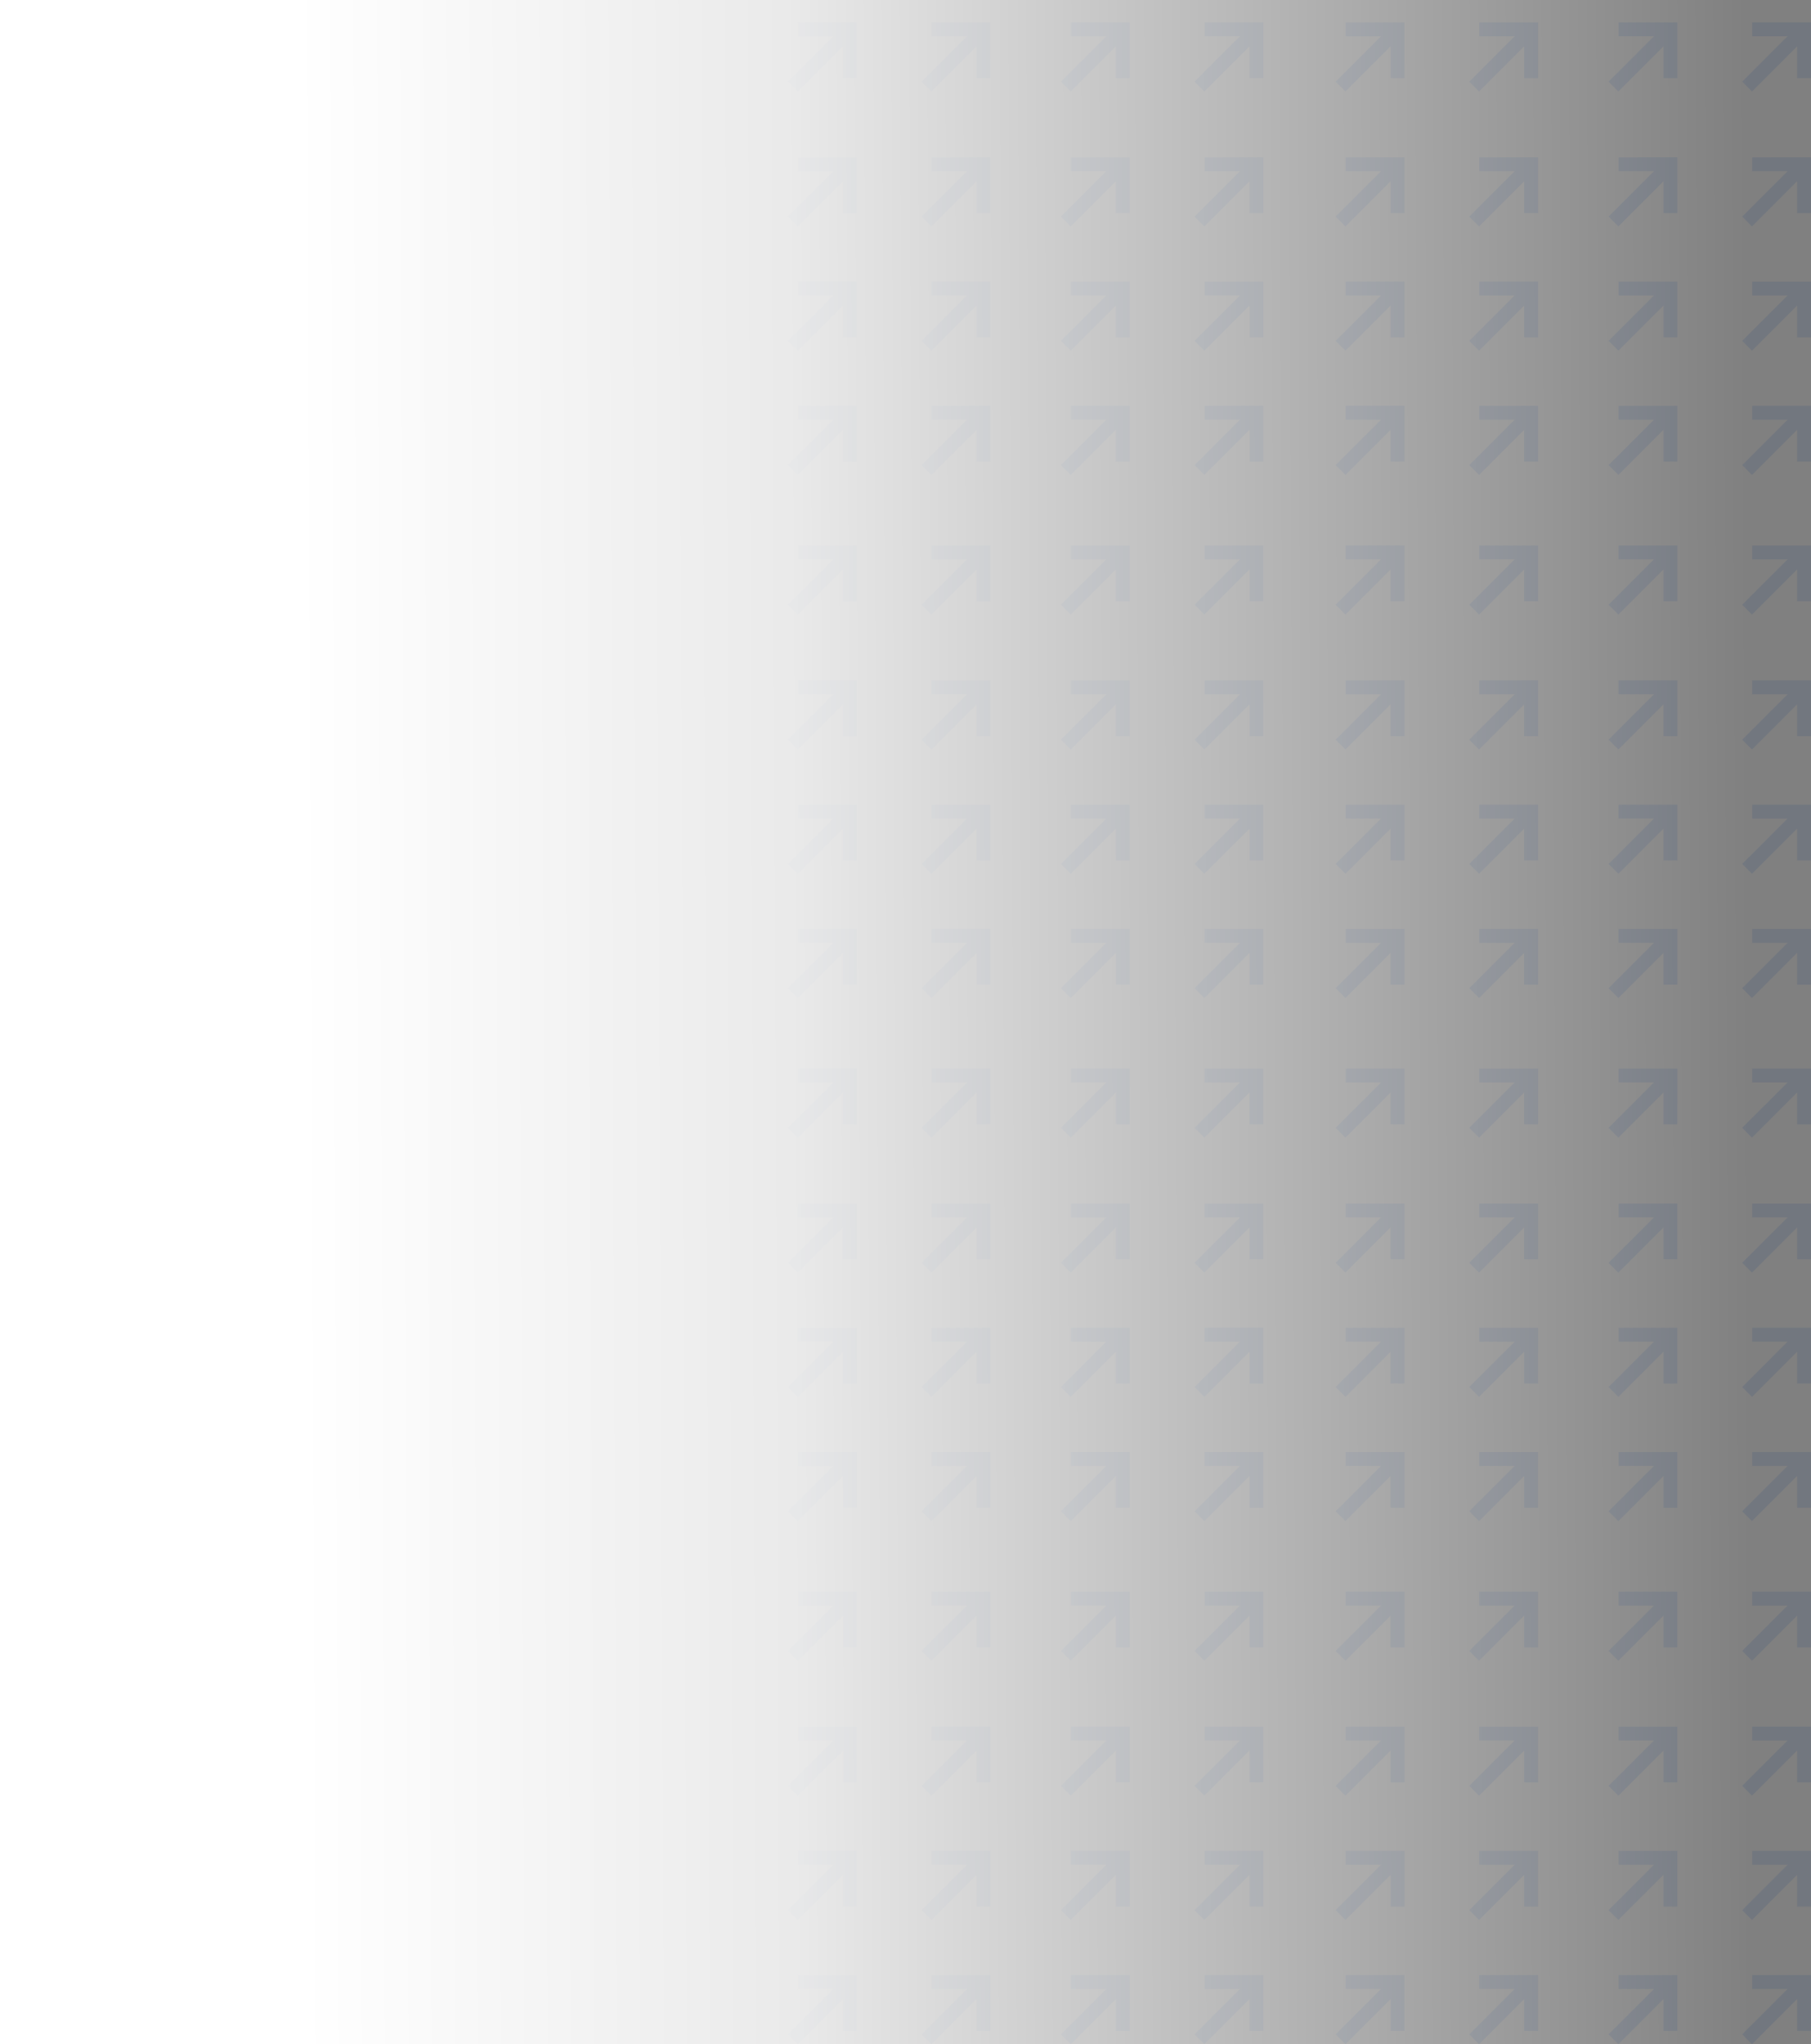 <svg xmlns="http://www.w3.org/2000/svg" xmlns:xlink="http://www.w3.org/1999/xlink" width="404.076" height="456" viewBox="0 0 404.076 456">
  <rect x="0" y="0" width="404.076" height="456" fill="#808080" stroke="none"/>
  <defs>
    <linearGradient id="linear-gradient" x1="0.171" y1="0.553" x2="1" y2="0.549" gradientUnits="objectBoundingBox">
      <stop offset="0" stop-color="#fff"/>
      <stop offset="0.343" stop-color="#fff" stop-opacity="0.831"/>
      <stop offset="1" stop-color="#fff" stop-opacity="0"/>
    </linearGradient>
  </defs>
  <g id="pattern_endsection" transform="translate(-1512.425 -4315)">
    <g id="Group_447" data-name="Group 447" transform="translate(-8.578 1135)">
      <g id="Group_439" data-name="Group 439" transform="translate(1696.827 3535.061)">
        <g id="Group_385" data-name="Group 385" transform="translate(0 85.535)" opacity="0.15">
          <g id="Group_384" data-name="Group 384">
            <path id="Path_149" data-name="Path 149" d="M1668.007,987.275v12.43h-3.09v-7.1l-10.074,10.074-2.186-2.186,10.136-10.128h-7.9v-3.09Z" transform="translate(-1652.657 -987.275)" fill="#21447c"/>
          </g>
        </g>
        <g id="Group_387" data-name="Group 387" transform="translate(29.814 85.535)" opacity="0.15">
          <g id="Group_386" data-name="Group 386">
            <path id="Path_150" data-name="Path 150" d="M1695.091,987.275v12.43H1692v-7.1l-10.074,10.074-2.186-2.186,10.136-10.128h-7.9v-3.09Z" transform="translate(-1679.74 -987.275)" fill="#21447c"/>
          </g>
        </g>
        <g id="Group_389" data-name="Group 389" transform="translate(60.895 85.535)" opacity="0.15">
          <g id="Group_388" data-name="Group 388">
            <path id="Path_151" data-name="Path 151" d="M1723.326,987.275v12.43h-3.09v-7.1l-10.074,10.074-2.186-2.186,10.136-10.128h-7.9v-3.09Z" transform="translate(-1707.975 -987.275)" fill="#21447c"/>
          </g>
        </g>
        <g id="Group_391" data-name="Group 391" transform="translate(90.709 85.535)" opacity="0.15">
          <g id="Group_390" data-name="Group 390">
            <path id="Path_152" data-name="Path 152" d="M1750.409,987.275v12.43h-3.09v-7.1l-10.074,10.074-2.186-2.186,10.136-10.128h-7.9v-3.09Z" transform="translate(-1735.058 -987.275)" fill="#21447c"/>
          </g>
        </g>
        <g id="Group_393" data-name="Group 393" transform="translate(0 57.818)" opacity="0.15">
          <g id="Group_392" data-name="Group 392">
            <path id="Path_153" data-name="Path 153" d="M1668.007,962.1v12.43h-3.09v-7.1L1654.843,977.5l-2.186-2.186,10.136-10.128h-7.9V962.1Z" transform="translate(-1652.657 -962.096)" fill="#21447c"/>
          </g>
        </g>
        <g id="Group_395" data-name="Group 395" transform="translate(29.814 57.818)" opacity="0.15">
          <g id="Group_394" data-name="Group 394">
            <path id="Path_154" data-name="Path 154" d="M1695.091,962.1v12.43H1692v-7.1L1681.927,977.5l-2.186-2.186,10.136-10.128h-7.9V962.1Z" transform="translate(-1679.74 -962.096)" fill="#21447c"/>
          </g>
        </g>
        <g id="Group_397" data-name="Group 397" transform="translate(60.895 57.818)" opacity="0.15">
          <g id="Group_396" data-name="Group 396">
            <path id="Path_155" data-name="Path 155" d="M1723.326,962.1v12.43h-3.09v-7.1L1710.161,977.5l-2.186-2.186,10.136-10.128h-7.9V962.1Z" transform="translate(-1707.975 -962.096)" fill="#21447c"/>
          </g>
        </g>
        <g id="Group_399" data-name="Group 399" transform="translate(90.709 57.818)" opacity="0.15">
          <g id="Group_398" data-name="Group 398">
            <path id="Path_156" data-name="Path 156" d="M1750.409,962.1v12.43h-3.09v-7.1L1737.245,977.5l-2.186-2.186,10.136-10.128h-7.9V962.1Z" transform="translate(-1735.058 -962.096)" fill="#21447c"/>
          </g>
        </g>
        <g id="Group_401" data-name="Group 401" transform="translate(0 30.1)" opacity="0.15">
          <g id="Group_400" data-name="Group 400">
            <path id="Path_157" data-name="Path 157" d="M1668.007,936.917v12.43h-3.09v-7.1l-10.074,10.074-2.186-2.186,10.136-10.128h-7.9v-3.09Z" transform="translate(-1652.657 -936.917)" fill="#21447c"/>
          </g>
        </g>
        <g id="Group_403" data-name="Group 403" transform="translate(29.814 30.1)" opacity="0.15">
          <g id="Group_402" data-name="Group 402">
            <path id="Path_158" data-name="Path 158" d="M1695.091,936.917v12.43H1692v-7.1l-10.074,10.074-2.186-2.186,10.136-10.128h-7.9v-3.09Z" transform="translate(-1679.74 -936.917)" fill="#21447c"/>
          </g>
        </g>
        <g id="Group_405" data-name="Group 405" transform="translate(60.895 30.1)" opacity="0.15">
          <g id="Group_404" data-name="Group 404">
            <path id="Path_159" data-name="Path 159" d="M1723.326,936.917v12.43h-3.09v-7.1l-10.074,10.074-2.186-2.186,10.136-10.128h-7.9v-3.09Z" transform="translate(-1707.975 -936.917)" fill="#21447c"/>
          </g>
        </g>
        <g id="Group_407" data-name="Group 407" transform="translate(90.709 30.1)" opacity="0.15">
          <g id="Group_406" data-name="Group 406">
            <path id="Path_160" data-name="Path 160" d="M1750.409,936.917v12.43h-3.09v-7.1l-10.074,10.074-2.186-2.186,10.136-10.128h-7.9v-3.09Z" transform="translate(-1735.058 -936.917)" fill="#21447c"/>
          </g>
        </g>
        <g id="Group_409" data-name="Group 409" opacity="0.15">
          <g id="Group_408" data-name="Group 408">
            <path id="Path_161" data-name="Path 161" d="M1668.007,909.574V922h-3.09v-7.1l-10.074,10.074-2.186-2.186,10.136-10.128h-7.9v-3.09Z" transform="translate(-1652.657 -909.574)" fill="#21447c"/>
          </g>
        </g>
        <g id="Group_411" data-name="Group 411" transform="translate(29.814)" opacity="0.15">
          <g id="Group_410" data-name="Group 410">
            <path id="Path_162" data-name="Path 162" d="M1695.091,909.574V922H1692v-7.1l-10.074,10.074-2.186-2.186,10.136-10.128h-7.9v-3.09Z" transform="translate(-1679.74 -909.574)" fill="#21447c"/>
          </g>
        </g>
        <g id="Group_413" data-name="Group 413" transform="translate(60.895)" opacity="0.15">
          <g id="Group_412" data-name="Group 412">
            <path id="Path_163" data-name="Path 163" d="M1723.326,909.574V922h-3.09v-7.1l-10.074,10.074-2.186-2.186,10.136-10.128h-7.9v-3.09Z" transform="translate(-1707.975 -909.574)" fill="#21447c"/>
          </g>
        </g>
        <g id="Group_415" data-name="Group 415" transform="translate(90.709)" opacity="0.15">
          <g id="Group_414" data-name="Group 414">
            <path id="Path_164" data-name="Path 164" d="M1750.409,909.574V922h-3.09v-7.1l-10.074,10.074-2.186-2.186,10.136-10.128h-7.9v-3.09Z" transform="translate(-1735.058 -909.574)" fill="#21447c"/>
          </g>
        </g>
      </g>
      <g id="Group_442" data-name="Group 442" transform="translate(1696.827 3418.374)">
        <g id="Group_385-2" data-name="Group 385" transform="translate(0 85.535)" opacity="0.15">
          <g id="Group_384-2" data-name="Group 384">
            <path id="Path_149-2" data-name="Path 149" d="M1668.007,987.275v12.43h-3.09v-7.1l-10.074,10.074-2.186-2.186,10.136-10.128h-7.9v-3.09Z" transform="translate(-1652.657 -987.275)" fill="#21447c"/>
          </g>
        </g>
        <g id="Group_387-2" data-name="Group 387" transform="translate(29.814 85.535)" opacity="0.15">
          <g id="Group_386-2" data-name="Group 386">
            <path id="Path_150-2" data-name="Path 150" d="M1695.091,987.275v12.43H1692v-7.1l-10.074,10.074-2.186-2.186,10.136-10.128h-7.9v-3.09Z" transform="translate(-1679.74 -987.275)" fill="#21447c"/>
          </g>
        </g>
        <g id="Group_389-2" data-name="Group 389" transform="translate(60.895 85.535)" opacity="0.15">
          <g id="Group_388-2" data-name="Group 388">
            <path id="Path_151-2" data-name="Path 151" d="M1723.326,987.275v12.43h-3.09v-7.1l-10.074,10.074-2.186-2.186,10.136-10.128h-7.9v-3.09Z" transform="translate(-1707.975 -987.275)" fill="#21447c"/>
          </g>
        </g>
        <g id="Group_391-2" data-name="Group 391" transform="translate(90.709 85.535)" opacity="0.15">
          <g id="Group_390-2" data-name="Group 390">
            <path id="Path_152-2" data-name="Path 152" d="M1750.409,987.275v12.43h-3.09v-7.1l-10.074,10.074-2.186-2.186,10.136-10.128h-7.9v-3.09Z" transform="translate(-1735.058 -987.275)" fill="#21447c"/>
          </g>
        </g>
        <g id="Group_393-2" data-name="Group 393" transform="translate(0 57.818)" opacity="0.15">
          <g id="Group_392-2" data-name="Group 392">
            <path id="Path_153-2" data-name="Path 153" d="M1668.007,962.1v12.43h-3.09v-7.1L1654.843,977.5l-2.186-2.186,10.136-10.128h-7.9V962.1Z" transform="translate(-1652.657 -962.096)" fill="#21447c"/>
          </g>
        </g>
        <g id="Group_395-2" data-name="Group 395" transform="translate(29.814 57.818)" opacity="0.15">
          <g id="Group_394-2" data-name="Group 394">
            <path id="Path_154-2" data-name="Path 154" d="M1695.091,962.1v12.43H1692v-7.1L1681.927,977.5l-2.186-2.186,10.136-10.128h-7.9V962.1Z" transform="translate(-1679.74 -962.096)" fill="#21447c"/>
          </g>
        </g>
        <g id="Group_397-2" data-name="Group 397" transform="translate(60.895 57.818)" opacity="0.15">
          <g id="Group_396-2" data-name="Group 396">
            <path id="Path_155-2" data-name="Path 155" d="M1723.326,962.1v12.43h-3.09v-7.1L1710.161,977.5l-2.186-2.186,10.136-10.128h-7.9V962.1Z" transform="translate(-1707.975 -962.096)" fill="#21447c"/>
          </g>
        </g>
        <g id="Group_399-2" data-name="Group 399" transform="translate(90.709 57.818)" opacity="0.15">
          <g id="Group_398-2" data-name="Group 398">
            <path id="Path_156-2" data-name="Path 156" d="M1750.409,962.1v12.43h-3.09v-7.1L1737.245,977.5l-2.186-2.186,10.136-10.128h-7.9V962.1Z" transform="translate(-1735.058 -962.096)" fill="#21447c"/>
          </g>
        </g>
        <g id="Group_401-2" data-name="Group 401" transform="translate(0 30.1)" opacity="0.15">
          <g id="Group_400-2" data-name="Group 400">
            <path id="Path_157-2" data-name="Path 157" d="M1668.007,936.917v12.43h-3.09v-7.1l-10.074,10.074-2.186-2.186,10.136-10.128h-7.9v-3.09Z" transform="translate(-1652.657 -936.917)" fill="#21447c"/>
          </g>
        </g>
        <g id="Group_403-2" data-name="Group 403" transform="translate(29.814 30.1)" opacity="0.15">
          <g id="Group_402-2" data-name="Group 402">
            <path id="Path_158-2" data-name="Path 158" d="M1695.091,936.917v12.43H1692v-7.1l-10.074,10.074-2.186-2.186,10.136-10.128h-7.9v-3.09Z" transform="translate(-1679.74 -936.917)" fill="#21447c"/>
          </g>
        </g>
        <g id="Group_405-2" data-name="Group 405" transform="translate(60.895 30.1)" opacity="0.15">
          <g id="Group_404-2" data-name="Group 404">
            <path id="Path_159-2" data-name="Path 159" d="M1723.326,936.917v12.43h-3.09v-7.1l-10.074,10.074-2.186-2.186,10.136-10.128h-7.9v-3.09Z" transform="translate(-1707.975 -936.917)" fill="#21447c"/>
          </g>
        </g>
        <g id="Group_407-2" data-name="Group 407" transform="translate(90.709 30.1)" opacity="0.15">
          <g id="Group_406-2" data-name="Group 406">
            <path id="Path_160-2" data-name="Path 160" d="M1750.409,936.917v12.43h-3.09v-7.1l-10.074,10.074-2.186-2.186,10.136-10.128h-7.9v-3.09Z" transform="translate(-1735.058 -936.917)" fill="#21447c"/>
          </g>
        </g>
        <g id="Group_409-2" data-name="Group 409" opacity="0.15">
          <g id="Group_408-2" data-name="Group 408">
            <path id="Path_161-2" data-name="Path 161" d="M1668.007,909.574V922h-3.09v-7.1l-10.074,10.074-2.186-2.186,10.136-10.128h-7.9v-3.09Z" transform="translate(-1652.657 -909.574)" fill="#21447c"/>
          </g>
        </g>
        <g id="Group_411-2" data-name="Group 411" transform="translate(29.814)" opacity="0.15">
          <g id="Group_410-2" data-name="Group 410">
            <path id="Path_162-2" data-name="Path 162" d="M1695.091,909.574V922H1692v-7.1l-10.074,10.074-2.186-2.186,10.136-10.128h-7.9v-3.09Z" transform="translate(-1679.74 -909.574)" fill="#21447c"/>
          </g>
        </g>
        <g id="Group_413-2" data-name="Group 413" transform="translate(60.895)" opacity="0.15">
          <g id="Group_412-2" data-name="Group 412">
            <path id="Path_163-2" data-name="Path 163" d="M1723.326,909.574V922h-3.09v-7.1l-10.074,10.074-2.186-2.186,10.136-10.128h-7.9v-3.09Z" transform="translate(-1707.975 -909.574)" fill="#21447c"/>
          </g>
        </g>
        <g id="Group_415-2" data-name="Group 415" transform="translate(90.709)" opacity="0.15">
          <g id="Group_414-2" data-name="Group 414">
            <path id="Path_164-2" data-name="Path 164" d="M1750.409,909.574V922h-3.09v-7.1l-10.074,10.074-2.186-2.186,10.136-10.128h-7.9v-3.09Z" transform="translate(-1735.058 -909.574)" fill="#21447c"/>
          </g>
        </g>
      </g>
      <g id="Group_444" data-name="Group 444" transform="translate(1696.827 3301.687)">
        <g id="Group_385-3" data-name="Group 385" transform="translate(0 85.535)" opacity="0.15">
          <g id="Group_384-3" data-name="Group 384">
            <path id="Path_149-3" data-name="Path 149" d="M1668.007,987.275v12.43h-3.09v-7.1l-10.074,10.074-2.186-2.186,10.136-10.128h-7.9v-3.09Z" transform="translate(-1652.657 -987.275)" fill="#21447c"/>
          </g>
        </g>
        <g id="Group_387-3" data-name="Group 387" transform="translate(29.814 85.535)" opacity="0.15">
          <g id="Group_386-3" data-name="Group 386">
            <path id="Path_150-3" data-name="Path 150" d="M1695.091,987.275v12.43H1692v-7.1l-10.074,10.074-2.186-2.186,10.136-10.128h-7.9v-3.09Z" transform="translate(-1679.74 -987.275)" fill="#21447c"/>
          </g>
        </g>
        <g id="Group_389-3" data-name="Group 389" transform="translate(60.895 85.535)" opacity="0.15">
          <g id="Group_388-3" data-name="Group 388">
            <path id="Path_151-3" data-name="Path 151" d="M1723.326,987.275v12.43h-3.09v-7.1l-10.074,10.074-2.186-2.186,10.136-10.128h-7.9v-3.09Z" transform="translate(-1707.975 -987.275)" fill="#21447c"/>
          </g>
        </g>
        <g id="Group_391-3" data-name="Group 391" transform="translate(90.709 85.535)" opacity="0.15">
          <g id="Group_390-3" data-name="Group 390">
            <path id="Path_152-3" data-name="Path 152" d="M1750.409,987.275v12.43h-3.09v-7.1l-10.074,10.074-2.186-2.186,10.136-10.128h-7.9v-3.09Z" transform="translate(-1735.058 -987.275)" fill="#21447c"/>
          </g>
        </g>
        <g id="Group_393-3" data-name="Group 393" transform="translate(0 57.818)" opacity="0.15">
          <g id="Group_392-3" data-name="Group 392">
            <path id="Path_153-3" data-name="Path 153" d="M1668.007,962.1v12.43h-3.09v-7.1L1654.843,977.5l-2.186-2.186,10.136-10.128h-7.9V962.1Z" transform="translate(-1652.657 -962.096)" fill="#21447c"/>
          </g>
        </g>
        <g id="Group_395-3" data-name="Group 395" transform="translate(29.814 57.818)" opacity="0.15">
          <g id="Group_394-3" data-name="Group 394">
            <path id="Path_154-3" data-name="Path 154" d="M1695.091,962.1v12.43H1692v-7.1L1681.927,977.5l-2.186-2.186,10.136-10.128h-7.9V962.1Z" transform="translate(-1679.74 -962.096)" fill="#21447c"/>
          </g>
        </g>
        <g id="Group_397-3" data-name="Group 397" transform="translate(60.895 57.818)" opacity="0.15">
          <g id="Group_396-3" data-name="Group 396">
            <path id="Path_155-3" data-name="Path 155" d="M1723.326,962.1v12.43h-3.09v-7.1L1710.161,977.5l-2.186-2.186,10.136-10.128h-7.9V962.1Z" transform="translate(-1707.975 -962.096)" fill="#21447c"/>
          </g>
        </g>
        <g id="Group_399-3" data-name="Group 399" transform="translate(90.709 57.818)" opacity="0.15">
          <g id="Group_398-3" data-name="Group 398">
            <path id="Path_156-3" data-name="Path 156" d="M1750.409,962.1v12.43h-3.09v-7.1L1737.245,977.5l-2.186-2.186,10.136-10.128h-7.9V962.1Z" transform="translate(-1735.058 -962.096)" fill="#21447c"/>
          </g>
        </g>
        <g id="Group_401-3" data-name="Group 401" transform="translate(0 30.1)" opacity="0.15">
          <g id="Group_400-3" data-name="Group 400">
            <path id="Path_157-3" data-name="Path 157" d="M1668.007,936.917v12.43h-3.09v-7.1l-10.074,10.074-2.186-2.186,10.136-10.128h-7.9v-3.09Z" transform="translate(-1652.657 -936.917)" fill="#21447c"/>
          </g>
        </g>
        <g id="Group_403-3" data-name="Group 403" transform="translate(29.814 30.1)" opacity="0.15">
          <g id="Group_402-3" data-name="Group 402">
            <path id="Path_158-3" data-name="Path 158" d="M1695.091,936.917v12.43H1692v-7.1l-10.074,10.074-2.186-2.186,10.136-10.128h-7.9v-3.09Z" transform="translate(-1679.74 -936.917)" fill="#21447c"/>
          </g>
        </g>
        <g id="Group_405-3" data-name="Group 405" transform="translate(60.895 30.1)" opacity="0.15">
          <g id="Group_404-3" data-name="Group 404">
            <path id="Path_159-3" data-name="Path 159" d="M1723.326,936.917v12.43h-3.09v-7.1l-10.074,10.074-2.186-2.186,10.136-10.128h-7.9v-3.09Z" transform="translate(-1707.975 -936.917)" fill="#21447c"/>
          </g>
        </g>
        <g id="Group_407-3" data-name="Group 407" transform="translate(90.709 30.1)" opacity="0.15">
          <g id="Group_406-3" data-name="Group 406">
            <path id="Path_160-3" data-name="Path 160" d="M1750.409,936.917v12.43h-3.09v-7.1l-10.074,10.074-2.186-2.186,10.136-10.128h-7.9v-3.09Z" transform="translate(-1735.058 -936.917)" fill="#21447c"/>
          </g>
        </g>
        <g id="Group_409-3" data-name="Group 409" opacity="0.15">
          <g id="Group_408-3" data-name="Group 408">
            <path id="Path_161-3" data-name="Path 161" d="M1668.007,909.574V922h-3.09v-7.1l-10.074,10.074-2.186-2.186,10.136-10.128h-7.9v-3.09Z" transform="translate(-1652.657 -909.574)" fill="#21447c"/>
          </g>
        </g>
        <g id="Group_411-3" data-name="Group 411" transform="translate(29.814)" opacity="0.15">
          <g id="Group_410-3" data-name="Group 410">
            <path id="Path_162-3" data-name="Path 162" d="M1695.091,909.574V922H1692v-7.1l-10.074,10.074-2.186-2.186,10.136-10.128h-7.9v-3.09Z" transform="translate(-1679.74 -909.574)" fill="#21447c"/>
          </g>
        </g>
        <g id="Group_413-3" data-name="Group 413" transform="translate(60.895)" opacity="0.15">
          <g id="Group_412-3" data-name="Group 412">
            <path id="Path_163-3" data-name="Path 163" d="M1723.326,909.574V922h-3.09v-7.1l-10.074,10.074-2.186-2.186,10.136-10.128h-7.9v-3.09Z" transform="translate(-1707.975 -909.574)" fill="#21447c"/>
          </g>
        </g>
        <g id="Group_415-3" data-name="Group 415" transform="translate(90.709)" opacity="0.15">
          <g id="Group_414-3" data-name="Group 414">
            <path id="Path_164-3" data-name="Path 164" d="M1750.409,909.574V922h-3.09v-7.1l-10.074,10.074-2.186-2.186,10.136-10.128h-7.9v-3.09Z" transform="translate(-1735.058 -909.574)" fill="#21447c"/>
          </g>
        </g>
      </g>
      <g id="Group_446" data-name="Group 446" transform="translate(1696.827 3185)">
        <g id="Group_385-4" data-name="Group 385" transform="translate(0 85.535)" opacity="0.15">
          <g id="Group_384-4" data-name="Group 384">
            <path id="Path_149-4" data-name="Path 149" d="M1668.007,987.275v12.43h-3.09v-7.1l-10.074,10.074-2.186-2.186,10.136-10.128h-7.9v-3.09Z" transform="translate(-1652.657 -987.275)" fill="#21447c"/>
          </g>
        </g>
        <g id="Group_387-4" data-name="Group 387" transform="translate(29.814 85.535)" opacity="0.15">
          <g id="Group_386-4" data-name="Group 386">
            <path id="Path_150-4" data-name="Path 150" d="M1695.091,987.275v12.43H1692v-7.1l-10.074,10.074-2.186-2.186,10.136-10.128h-7.9v-3.09Z" transform="translate(-1679.74 -987.275)" fill="#21447c"/>
          </g>
        </g>
        <g id="Group_389-4" data-name="Group 389" transform="translate(60.895 85.535)" opacity="0.15">
          <g id="Group_388-4" data-name="Group 388">
            <path id="Path_151-4" data-name="Path 151" d="M1723.326,987.275v12.43h-3.09v-7.1l-10.074,10.074-2.186-2.186,10.136-10.128h-7.9v-3.09Z" transform="translate(-1707.975 -987.275)" fill="#21447c"/>
          </g>
        </g>
        <g id="Group_391-4" data-name="Group 391" transform="translate(90.709 85.535)" opacity="0.15">
          <g id="Group_390-4" data-name="Group 390">
            <path id="Path_152-4" data-name="Path 152" d="M1750.409,987.275v12.43h-3.09v-7.1l-10.074,10.074-2.186-2.186,10.136-10.128h-7.9v-3.09Z" transform="translate(-1735.058 -987.275)" fill="#21447c"/>
          </g>
        </g>
        <g id="Group_393-4" data-name="Group 393" transform="translate(0 57.818)" opacity="0.15">
          <g id="Group_392-4" data-name="Group 392">
            <path id="Path_153-4" data-name="Path 153" d="M1668.007,962.1v12.43h-3.09v-7.1L1654.843,977.5l-2.186-2.186,10.136-10.128h-7.9V962.1Z" transform="translate(-1652.657 -962.096)" fill="#21447c"/>
          </g>
        </g>
        <g id="Group_395-4" data-name="Group 395" transform="translate(29.814 57.818)" opacity="0.15">
          <g id="Group_394-4" data-name="Group 394">
            <path id="Path_154-4" data-name="Path 154" d="M1695.091,962.1v12.43H1692v-7.1L1681.927,977.5l-2.186-2.186,10.136-10.128h-7.9V962.1Z" transform="translate(-1679.74 -962.096)" fill="#21447c"/>
          </g>
        </g>
        <g id="Group_397-4" data-name="Group 397" transform="translate(60.895 57.818)" opacity="0.15">
          <g id="Group_396-4" data-name="Group 396">
            <path id="Path_155-4" data-name="Path 155" d="M1723.326,962.1v12.43h-3.09v-7.1L1710.161,977.5l-2.186-2.186,10.136-10.128h-7.9V962.1Z" transform="translate(-1707.975 -962.096)" fill="#21447c"/>
          </g>
        </g>
        <g id="Group_399-4" data-name="Group 399" transform="translate(90.709 57.818)" opacity="0.15">
          <g id="Group_398-4" data-name="Group 398">
            <path id="Path_156-4" data-name="Path 156" d="M1750.409,962.1v12.43h-3.09v-7.1L1737.245,977.5l-2.186-2.186,10.136-10.128h-7.9V962.1Z" transform="translate(-1735.058 -962.096)" fill="#21447c"/>
          </g>
        </g>
        <g id="Group_401-4" data-name="Group 401" transform="translate(0 30.1)" opacity="0.15">
          <g id="Group_400-4" data-name="Group 400">
            <path id="Path_157-4" data-name="Path 157" d="M1668.007,936.917v12.43h-3.09v-7.1l-10.074,10.074-2.186-2.186,10.136-10.128h-7.9v-3.09Z" transform="translate(-1652.657 -936.917)" fill="#21447c"/>
          </g>
        </g>
        <g id="Group_403-4" data-name="Group 403" transform="translate(29.814 30.1)" opacity="0.15">
          <g id="Group_402-4" data-name="Group 402">
            <path id="Path_158-4" data-name="Path 158" d="M1695.091,936.917v12.43H1692v-7.1l-10.074,10.074-2.186-2.186,10.136-10.128h-7.9v-3.09Z" transform="translate(-1679.74 -936.917)" fill="#21447c"/>
          </g>
        </g>
        <g id="Group_405-4" data-name="Group 405" transform="translate(60.895 30.1)" opacity="0.15">
          <g id="Group_404-4" data-name="Group 404">
            <path id="Path_159-4" data-name="Path 159" d="M1723.326,936.917v12.43h-3.09v-7.1l-10.074,10.074-2.186-2.186,10.136-10.128h-7.9v-3.09Z" transform="translate(-1707.975 -936.917)" fill="#21447c"/>
          </g>
        </g>
        <g id="Group_407-4" data-name="Group 407" transform="translate(90.709 30.1)" opacity="0.15">
          <g id="Group_406-4" data-name="Group 406">
            <path id="Path_160-4" data-name="Path 160" d="M1750.409,936.917v12.43h-3.09v-7.1l-10.074,10.074-2.186-2.186,10.136-10.128h-7.9v-3.09Z" transform="translate(-1735.058 -936.917)" fill="#21447c"/>
          </g>
        </g>
        <g id="Group_409-4" data-name="Group 409" opacity="0.15">
          <g id="Group_408-4" data-name="Group 408">
            <path id="Path_161-4" data-name="Path 161" d="M1668.007,909.574V922h-3.09v-7.1l-10.074,10.074-2.186-2.186,10.136-10.128h-7.9v-3.09Z" transform="translate(-1652.657 -909.574)" fill="#21447c"/>
          </g>
        </g>
        <g id="Group_411-4" data-name="Group 411" transform="translate(29.814)" opacity="0.15">
          <g id="Group_410-4" data-name="Group 410">
            <path id="Path_162-4" data-name="Path 162" d="M1695.091,909.574V922H1692v-7.1l-10.074,10.074-2.186-2.186,10.136-10.128h-7.9v-3.09Z" transform="translate(-1679.74 -909.574)" fill="#21447c"/>
          </g>
        </g>
        <g id="Group_413-4" data-name="Group 413" transform="translate(60.895)" opacity="0.15">
          <g id="Group_412-4" data-name="Group 412">
            <path id="Path_163-4" data-name="Path 163" d="M1723.326,909.574V922h-3.09v-7.1l-10.074,10.074-2.186-2.186,10.136-10.128h-7.9v-3.09Z" transform="translate(-1707.975 -909.574)" fill="#21447c"/>
          </g>
        </g>
        <g id="Group_415-4" data-name="Group 415" transform="translate(90.709)" opacity="0.15">
          <g id="Group_414-4" data-name="Group 414">
            <path id="Path_164-4" data-name="Path 164" d="M1750.409,909.574V922h-3.09v-7.1l-10.074,10.074-2.186-2.186,10.136-10.128h-7.9v-3.09Z" transform="translate(-1735.058 -909.574)" fill="#21447c"/>
          </g>
        </g>
      </g>
      <g id="Group_440" data-name="Group 440" transform="translate(1819.018 3535.061)">
        <g id="Group_385-5" data-name="Group 385" transform="translate(0 85.535)" opacity="0.15">
          <g id="Group_384-5" data-name="Group 384">
            <path id="Path_149-5" data-name="Path 149" d="M1668.007,987.275v12.43h-3.09v-7.1l-10.074,10.074-2.186-2.186,10.136-10.128h-7.9v-3.09Z" transform="translate(-1652.657 -987.275)" fill="#21447c"/>
          </g>
        </g>
        <g id="Group_387-5" data-name="Group 387" transform="translate(29.814 85.535)" opacity="0.15">
          <g id="Group_386-5" data-name="Group 386">
            <path id="Path_150-5" data-name="Path 150" d="M1695.091,987.275v12.43H1692v-7.1l-10.074,10.074-2.186-2.186,10.136-10.128h-7.9v-3.09Z" transform="translate(-1679.74 -987.275)" fill="#21447c"/>
          </g>
        </g>
        <g id="Group_389-5" data-name="Group 389" transform="translate(60.895 85.535)" opacity="0.15">
          <g id="Group_388-5" data-name="Group 388">
            <path id="Path_151-5" data-name="Path 151" d="M1723.326,987.275v12.43h-3.09v-7.1l-10.074,10.074-2.186-2.186,10.136-10.128h-7.9v-3.09Z" transform="translate(-1707.975 -987.275)" fill="#21447c"/>
          </g>
        </g>
        <g id="Group_391-5" data-name="Group 391" transform="translate(90.709 85.535)" opacity="0.15">
          <g id="Group_390-5" data-name="Group 390">
            <path id="Path_152-5" data-name="Path 152" d="M1750.409,987.275v12.43h-3.09v-7.1l-10.074,10.074-2.186-2.186,10.136-10.128h-7.9v-3.09Z" transform="translate(-1735.058 -987.275)" fill="#21447c"/>
          </g>
        </g>
        <g id="Group_393-5" data-name="Group 393" transform="translate(0 57.818)" opacity="0.15">
          <g id="Group_392-5" data-name="Group 392">
            <path id="Path_153-5" data-name="Path 153" d="M1668.007,962.1v12.43h-3.09v-7.1L1654.843,977.5l-2.186-2.186,10.136-10.128h-7.9V962.1Z" transform="translate(-1652.657 -962.096)" fill="#21447c"/>
          </g>
        </g>
        <g id="Group_395-5" data-name="Group 395" transform="translate(29.814 57.818)" opacity="0.15">
          <g id="Group_394-5" data-name="Group 394">
            <path id="Path_154-5" data-name="Path 154" d="M1695.091,962.1v12.43H1692v-7.1L1681.927,977.5l-2.186-2.186,10.136-10.128h-7.9V962.1Z" transform="translate(-1679.74 -962.096)" fill="#21447c"/>
          </g>
        </g>
        <g id="Group_397-5" data-name="Group 397" transform="translate(60.895 57.818)" opacity="0.15">
          <g id="Group_396-5" data-name="Group 396">
            <path id="Path_155-5" data-name="Path 155" d="M1723.326,962.1v12.43h-3.09v-7.1L1710.161,977.5l-2.186-2.186,10.136-10.128h-7.9V962.1Z" transform="translate(-1707.975 -962.096)" fill="#21447c"/>
          </g>
        </g>
        <g id="Group_399-5" data-name="Group 399" transform="translate(90.709 57.818)" opacity="0.15">
          <g id="Group_398-5" data-name="Group 398">
            <path id="Path_156-5" data-name="Path 156" d="M1750.409,962.1v12.43h-3.09v-7.1L1737.245,977.5l-2.186-2.186,10.136-10.128h-7.9V962.1Z" transform="translate(-1735.058 -962.096)" fill="#21447c"/>
          </g>
        </g>
        <g id="Group_401-5" data-name="Group 401" transform="translate(0 30.1)" opacity="0.15">
          <g id="Group_400-5" data-name="Group 400">
            <path id="Path_157-5" data-name="Path 157" d="M1668.007,936.917v12.43h-3.09v-7.1l-10.074,10.074-2.186-2.186,10.136-10.128h-7.9v-3.09Z" transform="translate(-1652.657 -936.917)" fill="#21447c"/>
          </g>
        </g>
        <g id="Group_403-5" data-name="Group 403" transform="translate(29.814 30.1)" opacity="0.15">
          <g id="Group_402-5" data-name="Group 402">
            <path id="Path_158-5" data-name="Path 158" d="M1695.091,936.917v12.43H1692v-7.1l-10.074,10.074-2.186-2.186,10.136-10.128h-7.9v-3.09Z" transform="translate(-1679.74 -936.917)" fill="#21447c"/>
          </g>
        </g>
        <g id="Group_405-5" data-name="Group 405" transform="translate(60.895 30.1)" opacity="0.15">
          <g id="Group_404-5" data-name="Group 404">
            <path id="Path_159-5" data-name="Path 159" d="M1723.326,936.917v12.43h-3.09v-7.1l-10.074,10.074-2.186-2.186,10.136-10.128h-7.9v-3.09Z" transform="translate(-1707.975 -936.917)" fill="#21447c"/>
          </g>
        </g>
        <g id="Group_407-5" data-name="Group 407" transform="translate(90.709 30.1)" opacity="0.15">
          <g id="Group_406-5" data-name="Group 406">
            <path id="Path_160-5" data-name="Path 160" d="M1750.409,936.917v12.43h-3.09v-7.1l-10.074,10.074-2.186-2.186,10.136-10.128h-7.9v-3.09Z" transform="translate(-1735.058 -936.917)" fill="#21447c"/>
          </g>
        </g>
        <g id="Group_409-5" data-name="Group 409" transform="translate(0)" opacity="0.15">
          <g id="Group_408-5" data-name="Group 408">
            <path id="Path_161-5" data-name="Path 161" d="M1668.007,909.574V922h-3.09v-7.1l-10.074,10.074-2.186-2.186,10.136-10.128h-7.9v-3.09Z" transform="translate(-1652.657 -909.574)" fill="#21447c"/>
          </g>
        </g>
        <g id="Group_411-5" data-name="Group 411" transform="translate(29.814)" opacity="0.15">
          <g id="Group_410-5" data-name="Group 410">
            <path id="Path_162-5" data-name="Path 162" d="M1695.091,909.574V922H1692v-7.1l-10.074,10.074-2.186-2.186,10.136-10.128h-7.9v-3.09Z" transform="translate(-1679.74 -909.574)" fill="#21447c"/>
          </g>
        </g>
        <g id="Group_413-5" data-name="Group 413" transform="translate(60.895)" opacity="0.15">
          <g id="Group_412-5" data-name="Group 412">
            <path id="Path_163-5" data-name="Path 163" d="M1723.326,909.574V922h-3.09v-7.1l-10.074,10.074-2.186-2.186,10.136-10.128h-7.9v-3.09Z" transform="translate(-1707.975 -909.574)" fill="#21447c"/>
          </g>
        </g>
        <g id="Group_415-5" data-name="Group 415" transform="translate(90.709)" opacity="0.15">
          <g id="Group_414-5" data-name="Group 414">
            <path id="Path_164-5" data-name="Path 164" d="M1750.409,909.574V922h-3.09v-7.1l-10.074,10.074-2.186-2.186,10.136-10.128h-7.9v-3.09Z" transform="translate(-1735.058 -909.574)" fill="#21447c"/>
          </g>
        </g>
      </g>
      <g id="Group_441" data-name="Group 441" transform="translate(1819.018 3418.374)">
        <g id="Group_385-6" data-name="Group 385" transform="translate(0 85.535)" opacity="0.15">
          <g id="Group_384-6" data-name="Group 384">
            <path id="Path_149-6" data-name="Path 149" d="M1668.007,987.275v12.43h-3.09v-7.1l-10.074,10.074-2.186-2.186,10.136-10.128h-7.9v-3.09Z" transform="translate(-1652.657 -987.275)" fill="#21447c"/>
          </g>
        </g>
        <g id="Group_387-6" data-name="Group 387" transform="translate(29.814 85.535)" opacity="0.15">
          <g id="Group_386-6" data-name="Group 386">
            <path id="Path_150-6" data-name="Path 150" d="M1695.091,987.275v12.43H1692v-7.1l-10.074,10.074-2.186-2.186,10.136-10.128h-7.9v-3.09Z" transform="translate(-1679.74 -987.275)" fill="#21447c"/>
          </g>
        </g>
        <g id="Group_389-6" data-name="Group 389" transform="translate(60.895 85.535)" opacity="0.15">
          <g id="Group_388-6" data-name="Group 388">
            <path id="Path_151-6" data-name="Path 151" d="M1723.326,987.275v12.43h-3.09v-7.1l-10.074,10.074-2.186-2.186,10.136-10.128h-7.9v-3.09Z" transform="translate(-1707.975 -987.275)" fill="#21447c"/>
          </g>
        </g>
        <g id="Group_391-6" data-name="Group 391" transform="translate(90.709 85.535)" opacity="0.15">
          <g id="Group_390-6" data-name="Group 390">
            <path id="Path_152-6" data-name="Path 152" d="M1750.409,987.275v12.43h-3.09v-7.1l-10.074,10.074-2.186-2.186,10.136-10.128h-7.9v-3.09Z" transform="translate(-1735.058 -987.275)" fill="#21447c"/>
          </g>
        </g>
        <g id="Group_393-6" data-name="Group 393" transform="translate(0 57.818)" opacity="0.15">
          <g id="Group_392-6" data-name="Group 392">
            <path id="Path_153-6" data-name="Path 153" d="M1668.007,962.1v12.43h-3.09v-7.1L1654.843,977.5l-2.186-2.186,10.136-10.128h-7.9V962.1Z" transform="translate(-1652.657 -962.096)" fill="#21447c"/>
          </g>
        </g>
        <g id="Group_395-6" data-name="Group 395" transform="translate(29.814 57.818)" opacity="0.15">
          <g id="Group_394-6" data-name="Group 394">
            <path id="Path_154-6" data-name="Path 154" d="M1695.091,962.1v12.43H1692v-7.1L1681.927,977.5l-2.186-2.186,10.136-10.128h-7.9V962.1Z" transform="translate(-1679.74 -962.096)" fill="#21447c"/>
          </g>
        </g>
        <g id="Group_397-6" data-name="Group 397" transform="translate(60.895 57.818)" opacity="0.15">
          <g id="Group_396-6" data-name="Group 396">
            <path id="Path_155-6" data-name="Path 155" d="M1723.326,962.1v12.43h-3.09v-7.1L1710.161,977.5l-2.186-2.186,10.136-10.128h-7.9V962.1Z" transform="translate(-1707.975 -962.096)" fill="#21447c"/>
          </g>
        </g>
        <g id="Group_399-6" data-name="Group 399" transform="translate(90.709 57.818)" opacity="0.15">
          <g id="Group_398-6" data-name="Group 398">
            <path id="Path_156-6" data-name="Path 156" d="M1750.409,962.1v12.43h-3.09v-7.1L1737.245,977.5l-2.186-2.186,10.136-10.128h-7.9V962.1Z" transform="translate(-1735.058 -962.096)" fill="#21447c"/>
          </g>
        </g>
        <g id="Group_401-6" data-name="Group 401" transform="translate(0 30.1)" opacity="0.15">
          <g id="Group_400-6" data-name="Group 400">
            <path id="Path_157-6" data-name="Path 157" d="M1668.007,936.917v12.43h-3.09v-7.1l-10.074,10.074-2.186-2.186,10.136-10.128h-7.9v-3.09Z" transform="translate(-1652.657 -936.917)" fill="#21447c"/>
          </g>
        </g>
        <g id="Group_403-6" data-name="Group 403" transform="translate(29.814 30.1)" opacity="0.15">
          <g id="Group_402-6" data-name="Group 402">
            <path id="Path_158-6" data-name="Path 158" d="M1695.091,936.917v12.43H1692v-7.1l-10.074,10.074-2.186-2.186,10.136-10.128h-7.9v-3.09Z" transform="translate(-1679.74 -936.917)" fill="#21447c"/>
          </g>
        </g>
        <g id="Group_405-6" data-name="Group 405" transform="translate(60.895 30.1)" opacity="0.15">
          <g id="Group_404-6" data-name="Group 404">
            <path id="Path_159-6" data-name="Path 159" d="M1723.326,936.917v12.43h-3.09v-7.1l-10.074,10.074-2.186-2.186,10.136-10.128h-7.9v-3.09Z" transform="translate(-1707.975 -936.917)" fill="#21447c"/>
          </g>
        </g>
        <g id="Group_407-6" data-name="Group 407" transform="translate(90.709 30.1)" opacity="0.15">
          <g id="Group_406-6" data-name="Group 406">
            <path id="Path_160-6" data-name="Path 160" d="M1750.409,936.917v12.43h-3.09v-7.1l-10.074,10.074-2.186-2.186,10.136-10.128h-7.9v-3.09Z" transform="translate(-1735.058 -936.917)" fill="#21447c"/>
          </g>
        </g>
        <g id="Group_409-6" data-name="Group 409" transform="translate(0)" opacity="0.15">
          <g id="Group_408-6" data-name="Group 408">
            <path id="Path_161-6" data-name="Path 161" d="M1668.007,909.574V922h-3.09v-7.1l-10.074,10.074-2.186-2.186,10.136-10.128h-7.9v-3.09Z" transform="translate(-1652.657 -909.574)" fill="#21447c"/>
          </g>
        </g>
        <g id="Group_411-6" data-name="Group 411" transform="translate(29.814)" opacity="0.15">
          <g id="Group_410-6" data-name="Group 410">
            <path id="Path_162-6" data-name="Path 162" d="M1695.091,909.574V922H1692v-7.1l-10.074,10.074-2.186-2.186,10.136-10.128h-7.9v-3.09Z" transform="translate(-1679.74 -909.574)" fill="#21447c"/>
          </g>
        </g>
        <g id="Group_413-6" data-name="Group 413" transform="translate(60.895)" opacity="0.15">
          <g id="Group_412-6" data-name="Group 412">
            <path id="Path_163-6" data-name="Path 163" d="M1723.326,909.574V922h-3.09v-7.1l-10.074,10.074-2.186-2.186,10.136-10.128h-7.9v-3.09Z" transform="translate(-1707.975 -909.574)" fill="#21447c"/>
          </g>
        </g>
        <g id="Group_415-6" data-name="Group 415" transform="translate(90.709)" opacity="0.15">
          <g id="Group_414-6" data-name="Group 414">
            <path id="Path_164-6" data-name="Path 164" d="M1750.409,909.574V922h-3.09v-7.1l-10.074,10.074-2.186-2.186,10.136-10.128h-7.9v-3.09Z" transform="translate(-1735.058 -909.574)" fill="#21447c"/>
          </g>
        </g>
      </g>
      <g id="Group_443" data-name="Group 443" transform="translate(1819.018 3301.687)">
        <g id="Group_385-7" data-name="Group 385" transform="translate(0 85.535)" opacity="0.15">
          <g id="Group_384-7" data-name="Group 384">
            <path id="Path_149-7" data-name="Path 149" d="M1668.007,987.275v12.43h-3.09v-7.1l-10.074,10.074-2.186-2.186,10.136-10.128h-7.9v-3.09Z" transform="translate(-1652.657 -987.275)" fill="#21447c"/>
          </g>
        </g>
        <g id="Group_387-7" data-name="Group 387" transform="translate(29.814 85.535)" opacity="0.15">
          <g id="Group_386-7" data-name="Group 386">
            <path id="Path_150-7" data-name="Path 150" d="M1695.091,987.275v12.43H1692v-7.1l-10.074,10.074-2.186-2.186,10.136-10.128h-7.9v-3.09Z" transform="translate(-1679.74 -987.275)" fill="#21447c"/>
          </g>
        </g>
        <g id="Group_389-7" data-name="Group 389" transform="translate(60.895 85.535)" opacity="0.15">
          <g id="Group_388-7" data-name="Group 388">
            <path id="Path_151-7" data-name="Path 151" d="M1723.326,987.275v12.43h-3.09v-7.1l-10.074,10.074-2.186-2.186,10.136-10.128h-7.9v-3.09Z" transform="translate(-1707.975 -987.275)" fill="#21447c"/>
          </g>
        </g>
        <g id="Group_391-7" data-name="Group 391" transform="translate(90.709 85.535)" opacity="0.15">
          <g id="Group_390-7" data-name="Group 390">
            <path id="Path_152-7" data-name="Path 152" d="M1750.409,987.275v12.43h-3.09v-7.1l-10.074,10.074-2.186-2.186,10.136-10.128h-7.9v-3.09Z" transform="translate(-1735.058 -987.275)" fill="#21447c"/>
          </g>
        </g>
        <g id="Group_393-7" data-name="Group 393" transform="translate(0 57.818)" opacity="0.15">
          <g id="Group_392-7" data-name="Group 392">
            <path id="Path_153-7" data-name="Path 153" d="M1668.007,962.1v12.43h-3.09v-7.1L1654.843,977.5l-2.186-2.186,10.136-10.128h-7.9V962.1Z" transform="translate(-1652.657 -962.096)" fill="#21447c"/>
          </g>
        </g>
        <g id="Group_395-7" data-name="Group 395" transform="translate(29.814 57.818)" opacity="0.15">
          <g id="Group_394-7" data-name="Group 394">
            <path id="Path_154-7" data-name="Path 154" d="M1695.091,962.1v12.43H1692v-7.1L1681.927,977.5l-2.186-2.186,10.136-10.128h-7.9V962.1Z" transform="translate(-1679.74 -962.096)" fill="#21447c"/>
          </g>
        </g>
        <g id="Group_397-7" data-name="Group 397" transform="translate(60.895 57.818)" opacity="0.15">
          <g id="Group_396-7" data-name="Group 396">
            <path id="Path_155-7" data-name="Path 155" d="M1723.326,962.1v12.43h-3.09v-7.1L1710.161,977.5l-2.186-2.186,10.136-10.128h-7.9V962.1Z" transform="translate(-1707.975 -962.096)" fill="#21447c"/>
          </g>
        </g>
        <g id="Group_399-7" data-name="Group 399" transform="translate(90.709 57.818)" opacity="0.15">
          <g id="Group_398-7" data-name="Group 398">
            <path id="Path_156-7" data-name="Path 156" d="M1750.409,962.1v12.43h-3.09v-7.1L1737.245,977.5l-2.186-2.186,10.136-10.128h-7.9V962.1Z" transform="translate(-1735.058 -962.096)" fill="#21447c"/>
          </g>
        </g>
        <g id="Group_401-7" data-name="Group 401" transform="translate(0 30.1)" opacity="0.15">
          <g id="Group_400-7" data-name="Group 400">
            <path id="Path_157-7" data-name="Path 157" d="M1668.007,936.917v12.43h-3.09v-7.1l-10.074,10.074-2.186-2.186,10.136-10.128h-7.9v-3.09Z" transform="translate(-1652.657 -936.917)" fill="#21447c"/>
          </g>
        </g>
        <g id="Group_403-7" data-name="Group 403" transform="translate(29.814 30.1)" opacity="0.15">
          <g id="Group_402-7" data-name="Group 402">
            <path id="Path_158-7" data-name="Path 158" d="M1695.091,936.917v12.43H1692v-7.1l-10.074,10.074-2.186-2.186,10.136-10.128h-7.9v-3.09Z" transform="translate(-1679.74 -936.917)" fill="#21447c"/>
          </g>
        </g>
        <g id="Group_405-7" data-name="Group 405" transform="translate(60.895 30.1)" opacity="0.15">
          <g id="Group_404-7" data-name="Group 404">
            <path id="Path_159-7" data-name="Path 159" d="M1723.326,936.917v12.43h-3.09v-7.1l-10.074,10.074-2.186-2.186,10.136-10.128h-7.9v-3.09Z" transform="translate(-1707.975 -936.917)" fill="#21447c"/>
          </g>
        </g>
        <g id="Group_407-7" data-name="Group 407" transform="translate(90.709 30.1)" opacity="0.15">
          <g id="Group_406-7" data-name="Group 406">
            <path id="Path_160-7" data-name="Path 160" d="M1750.409,936.917v12.43h-3.09v-7.1l-10.074,10.074-2.186-2.186,10.136-10.128h-7.9v-3.09Z" transform="translate(-1735.058 -936.917)" fill="#21447c"/>
          </g>
        </g>
        <g id="Group_409-7" data-name="Group 409" transform="translate(0)" opacity="0.15">
          <g id="Group_408-7" data-name="Group 408">
            <path id="Path_161-7" data-name="Path 161" d="M1668.007,909.574V922h-3.09v-7.1l-10.074,10.074-2.186-2.186,10.136-10.128h-7.9v-3.09Z" transform="translate(-1652.657 -909.574)" fill="#21447c"/>
          </g>
        </g>
        <g id="Group_411-7" data-name="Group 411" transform="translate(29.814)" opacity="0.15">
          <g id="Group_410-7" data-name="Group 410">
            <path id="Path_162-7" data-name="Path 162" d="M1695.091,909.574V922H1692v-7.1l-10.074,10.074-2.186-2.186,10.136-10.128h-7.9v-3.09Z" transform="translate(-1679.74 -909.574)" fill="#21447c"/>
          </g>
        </g>
        <g id="Group_413-7" data-name="Group 413" transform="translate(60.895)" opacity="0.15">
          <g id="Group_412-7" data-name="Group 412">
            <path id="Path_163-7" data-name="Path 163" d="M1723.326,909.574V922h-3.09v-7.1l-10.074,10.074-2.186-2.186,10.136-10.128h-7.9v-3.09Z" transform="translate(-1707.975 -909.574)" fill="#21447c"/>
          </g>
        </g>
        <g id="Group_415-7" data-name="Group 415" transform="translate(90.709)" opacity="0.15">
          <g id="Group_414-7" data-name="Group 414">
            <path id="Path_164-7" data-name="Path 164" d="M1750.409,909.574V922h-3.09v-7.1l-10.074,10.074-2.186-2.186,10.136-10.128h-7.9v-3.09Z" transform="translate(-1735.058 -909.574)" fill="#21447c"/>
          </g>
        </g>
      </g>
      <g id="Group_445" data-name="Group 445" transform="translate(1819.018 3185)">
        <g id="Group_385-8" data-name="Group 385" transform="translate(0 85.535)" opacity="0.15">
          <g id="Group_384-8" data-name="Group 384">
            <path id="Path_149-8" data-name="Path 149" d="M1668.007,987.275v12.43h-3.09v-7.1l-10.074,10.074-2.186-2.186,10.136-10.128h-7.9v-3.09Z" transform="translate(-1652.657 -987.275)" fill="#21447c"/>
          </g>
        </g>
        <g id="Group_387-8" data-name="Group 387" transform="translate(29.814 85.535)" opacity="0.15">
          <g id="Group_386-8" data-name="Group 386">
            <path id="Path_150-8" data-name="Path 150" d="M1695.091,987.275v12.43H1692v-7.1l-10.074,10.074-2.186-2.186,10.136-10.128h-7.9v-3.09Z" transform="translate(-1679.74 -987.275)" fill="#21447c"/>
          </g>
        </g>
        <g id="Group_389-8" data-name="Group 389" transform="translate(60.895 85.535)" opacity="0.15">
          <g id="Group_388-8" data-name="Group 388">
            <path id="Path_151-8" data-name="Path 151" d="M1723.326,987.275v12.43h-3.09v-7.1l-10.074,10.074-2.186-2.186,10.136-10.128h-7.9v-3.09Z" transform="translate(-1707.975 -987.275)" fill="#21447c"/>
          </g>
        </g>
        <g id="Group_391-8" data-name="Group 391" transform="translate(90.709 85.535)" opacity="0.15">
          <g id="Group_390-8" data-name="Group 390">
            <path id="Path_152-8" data-name="Path 152" d="M1750.409,987.275v12.43h-3.09v-7.1l-10.074,10.074-2.186-2.186,10.136-10.128h-7.9v-3.09Z" transform="translate(-1735.058 -987.275)" fill="#21447c"/>
          </g>
        </g>
        <g id="Group_393-8" data-name="Group 393" transform="translate(0 57.818)" opacity="0.15">
          <g id="Group_392-8" data-name="Group 392">
            <path id="Path_153-8" data-name="Path 153" d="M1668.007,962.1v12.43h-3.09v-7.1L1654.843,977.5l-2.186-2.186,10.136-10.128h-7.9V962.1Z" transform="translate(-1652.657 -962.096)" fill="#21447c"/>
          </g>
        </g>
        <g id="Group_395-8" data-name="Group 395" transform="translate(29.814 57.818)" opacity="0.15">
          <g id="Group_394-8" data-name="Group 394">
            <path id="Path_154-8" data-name="Path 154" d="M1695.091,962.1v12.43H1692v-7.1L1681.927,977.5l-2.186-2.186,10.136-10.128h-7.9V962.1Z" transform="translate(-1679.74 -962.096)" fill="#21447c"/>
          </g>
        </g>
        <g id="Group_397-8" data-name="Group 397" transform="translate(60.895 57.818)" opacity="0.15">
          <g id="Group_396-8" data-name="Group 396">
            <path id="Path_155-8" data-name="Path 155" d="M1723.326,962.1v12.43h-3.09v-7.1L1710.161,977.5l-2.186-2.186,10.136-10.128h-7.9V962.1Z" transform="translate(-1707.975 -962.096)" fill="#21447c"/>
          </g>
        </g>
        <g id="Group_399-8" data-name="Group 399" transform="translate(90.709 57.818)" opacity="0.15">
          <g id="Group_398-8" data-name="Group 398">
            <path id="Path_156-8" data-name="Path 156" d="M1750.409,962.1v12.43h-3.09v-7.1L1737.245,977.5l-2.186-2.186,10.136-10.128h-7.9V962.1Z" transform="translate(-1735.058 -962.096)" fill="#21447c"/>
          </g>
        </g>
        <g id="Group_401-8" data-name="Group 401" transform="translate(0 30.1)" opacity="0.15">
          <g id="Group_400-8" data-name="Group 400">
            <path id="Path_157-8" data-name="Path 157" d="M1668.007,936.917v12.43h-3.09v-7.1l-10.074,10.074-2.186-2.186,10.136-10.128h-7.9v-3.09Z" transform="translate(-1652.657 -936.917)" fill="#21447c"/>
          </g>
        </g>
        <g id="Group_403-8" data-name="Group 403" transform="translate(29.814 30.1)" opacity="0.15">
          <g id="Group_402-8" data-name="Group 402">
            <path id="Path_158-8" data-name="Path 158" d="M1695.091,936.917v12.43H1692v-7.1l-10.074,10.074-2.186-2.186,10.136-10.128h-7.9v-3.09Z" transform="translate(-1679.74 -936.917)" fill="#21447c"/>
          </g>
        </g>
        <g id="Group_405-8" data-name="Group 405" transform="translate(60.895 30.1)" opacity="0.15">
          <g id="Group_404-8" data-name="Group 404">
            <path id="Path_159-8" data-name="Path 159" d="M1723.326,936.917v12.43h-3.09v-7.1l-10.074,10.074-2.186-2.186,10.136-10.128h-7.9v-3.09Z" transform="translate(-1707.975 -936.917)" fill="#21447c"/>
          </g>
        </g>
        <g id="Group_407-8" data-name="Group 407" transform="translate(90.709 30.1)" opacity="0.15">
          <g id="Group_406-8" data-name="Group 406">
            <path id="Path_160-8" data-name="Path 160" d="M1750.409,936.917v12.43h-3.09v-7.1l-10.074,10.074-2.186-2.186,10.136-10.128h-7.9v-3.09Z" transform="translate(-1735.058 -936.917)" fill="#21447c"/>
          </g>
        </g>
        <g id="Group_409-8" data-name="Group 409" transform="translate(0)" opacity="0.15">
          <g id="Group_408-8" data-name="Group 408">
            <path id="Path_161-8" data-name="Path 161" d="M1668.007,909.574V922h-3.09v-7.1l-10.074,10.074-2.186-2.186,10.136-10.128h-7.9v-3.09Z" transform="translate(-1652.657 -909.574)" fill="#21447c"/>
          </g>
        </g>
        <g id="Group_411-8" data-name="Group 411" transform="translate(29.814)" opacity="0.15">
          <g id="Group_410-8" data-name="Group 410">
            <path id="Path_162-8" data-name="Path 162" d="M1695.091,909.574V922H1692v-7.1l-10.074,10.074-2.186-2.186,10.136-10.128h-7.9v-3.09Z" transform="translate(-1679.74 -909.574)" fill="#21447c"/>
          </g>
        </g>
        <g id="Group_413-8" data-name="Group 413" transform="translate(60.895)" opacity="0.15">
          <g id="Group_412-8" data-name="Group 412">
            <path id="Path_163-8" data-name="Path 163" d="M1723.326,909.574V922h-3.09v-7.1l-10.074,10.074-2.186-2.186,10.136-10.128h-7.9v-3.09Z" transform="translate(-1707.975 -909.574)" fill="#21447c"/>
          </g>
        </g>
        <g id="Group_415-8" data-name="Group 415" transform="translate(90.709)" opacity="0.15">
          <g id="Group_414-8" data-name="Group 414">
            <path id="Path_164-8" data-name="Path 164" d="M1750.409,909.574V922h-3.09v-7.1l-10.074,10.074-2.186-2.186,10.136-10.128h-7.9v-3.09Z" transform="translate(-1735.058 -909.574)" fill="#21447c"/>
          </g>
        </g>
      </g>
    </g>
    <path id="shutterstock_278061698" d="M0,0H389.5V456H0Z" transform="translate(1512.425 4315)" fill="url(#linear-gradient)"/>
  </g>
</svg>
